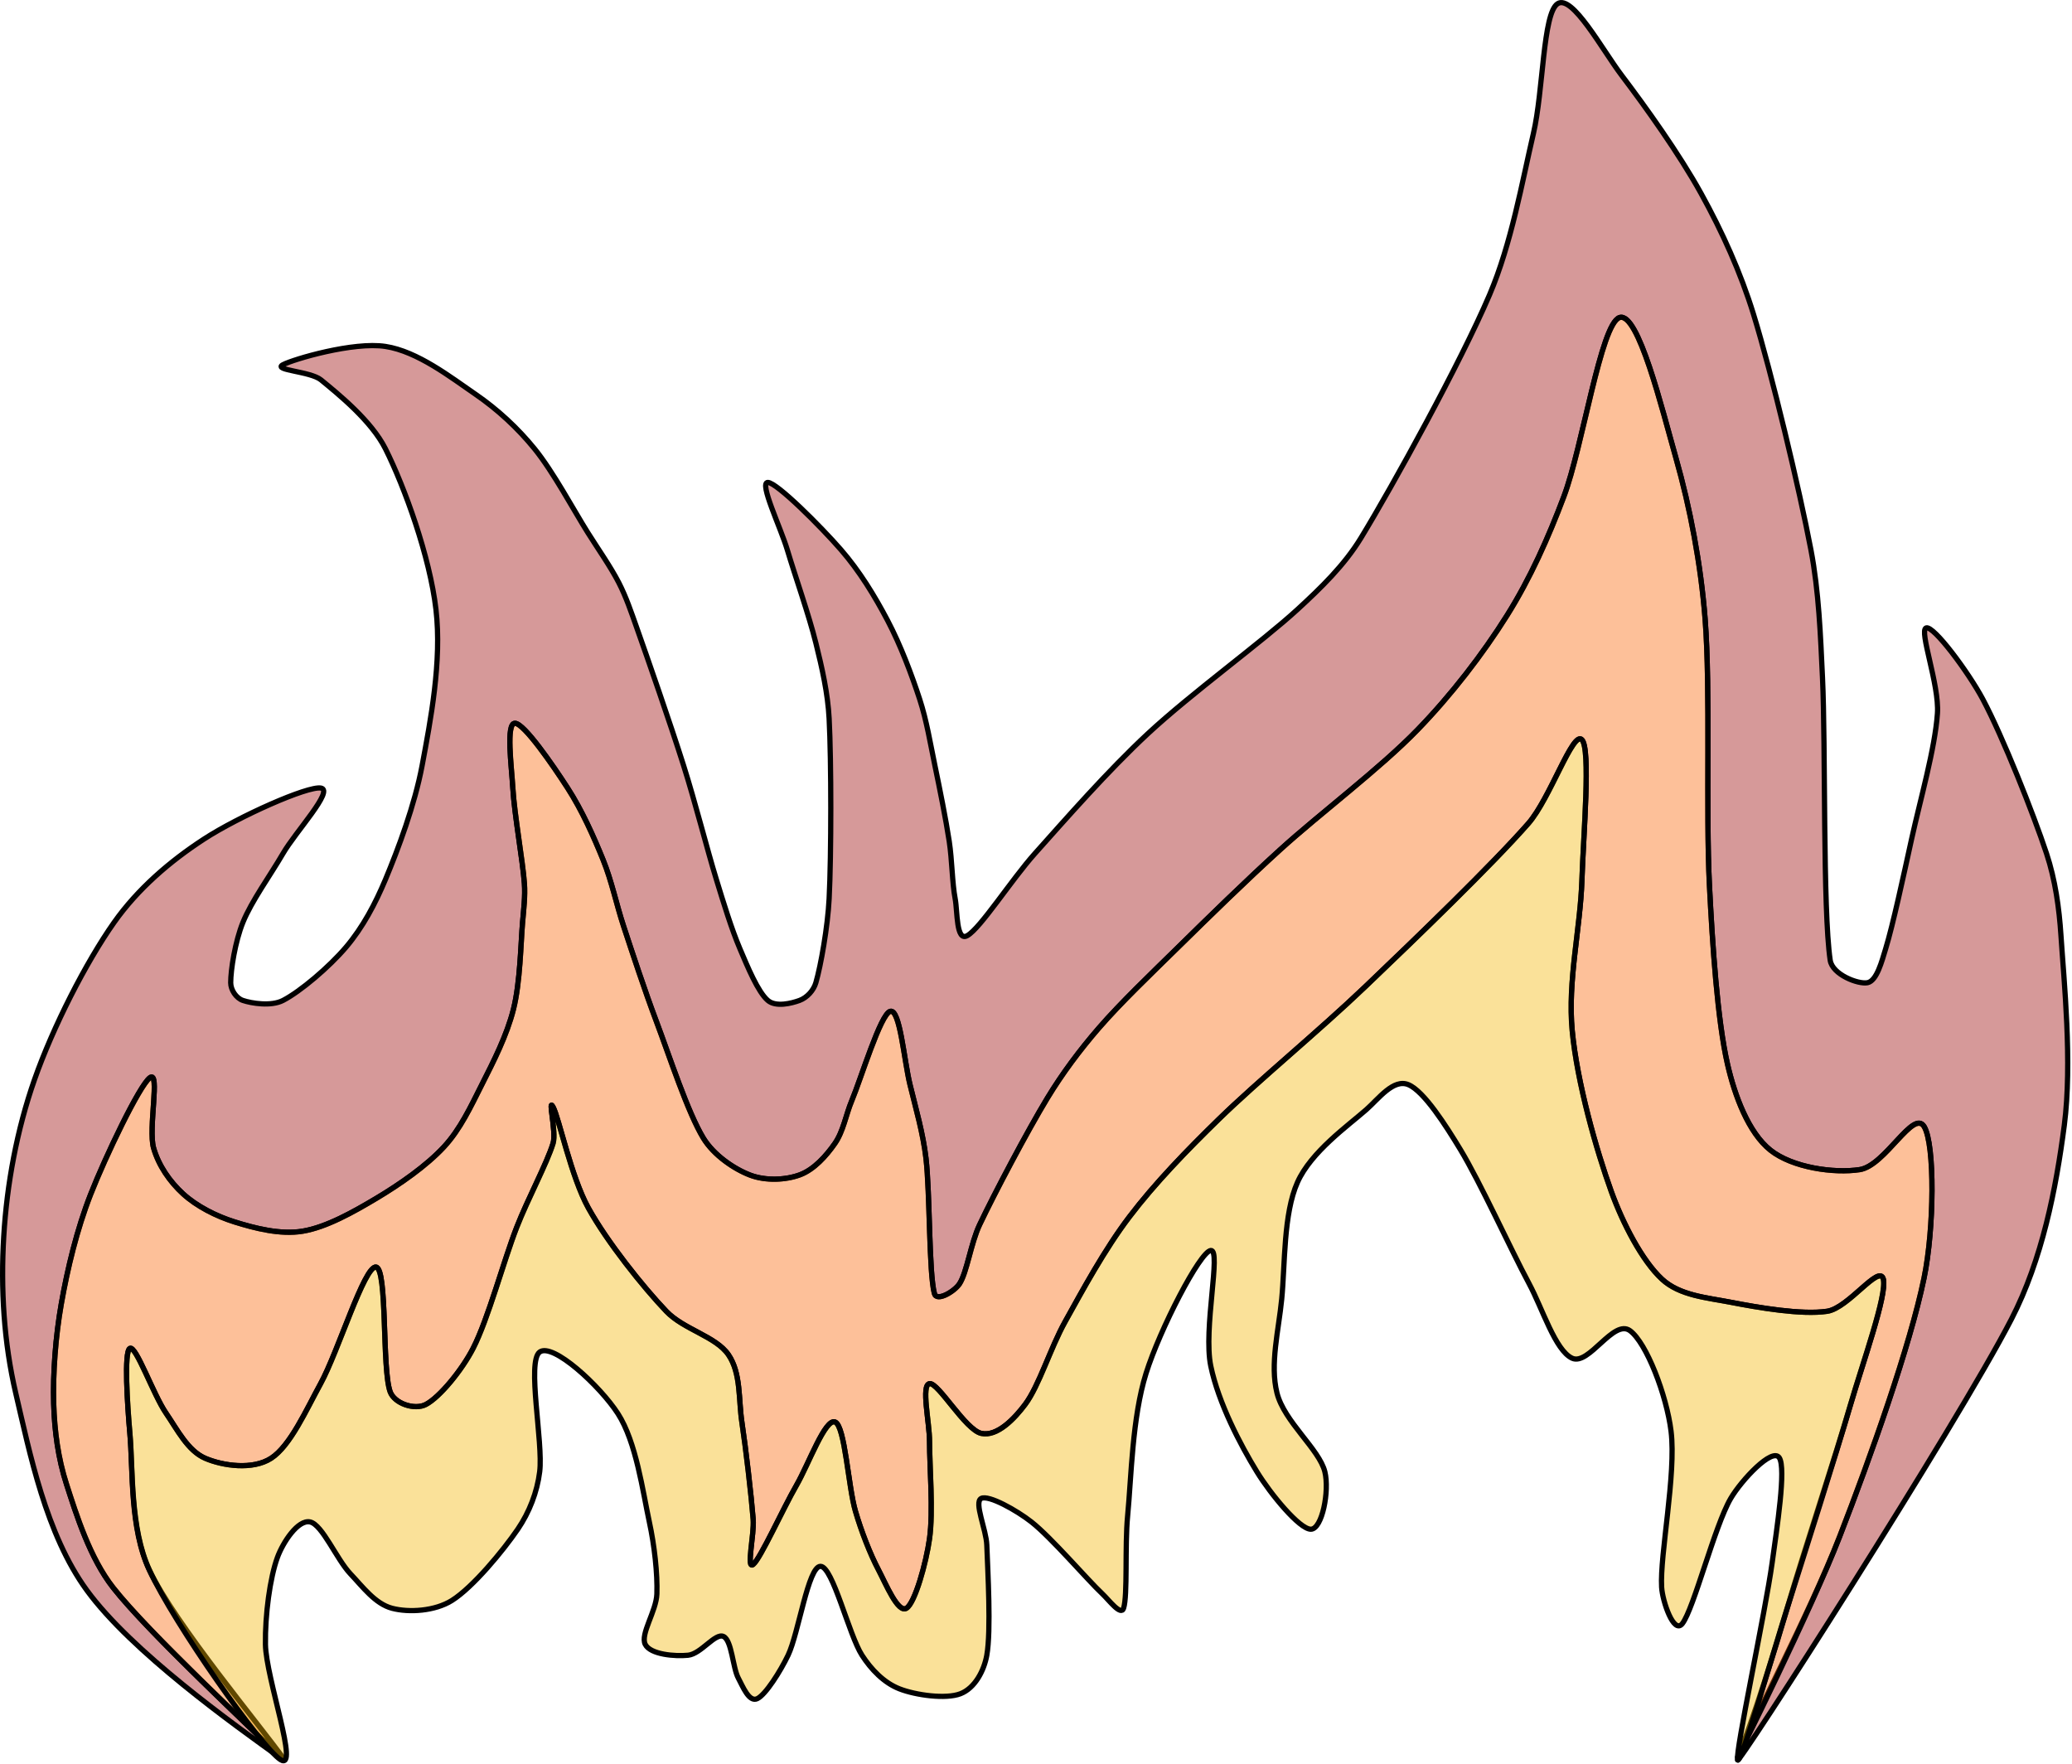 <?xml version="1.0" encoding="UTF-8" standalone="no"?>
<!DOCTYPE svg PUBLIC "-//W3C//DTD SVG 1.1//EN" "http://www.w3.org/Graphics/SVG/1.1/DTD/svg11.dtd">
<svg width="100%" height="100%" viewBox="0 0 396 337" version="1.1" xmlns="http://www.w3.org/2000/svg" xmlns:xlink="http://www.w3.org/1999/xlink" xml:space="preserve" xmlns:serif="http://www.serif.com/" style="fill-rule:evenodd;clip-rule:evenodd;stroke-linecap:round;stroke-linejoin:round;stroke-miterlimit:1.5;">
    <g transform="matrix(1,0,0,1,-93.399,-633.724)">
        <path d="M147.489,970C137.83,963.093 118.511,949.28 110,937.614C102.144,926.845 99.068,911.269 96.421,900C94.127,890.236 93.517,880 94.114,870C94.711,860 96.622,849.614 100,840C103.513,830 109.792,817.66 115.195,810C119.706,803.604 125.851,798.301 132.415,794.038C139.007,789.757 152.234,783.852 154.747,784.314C157.259,784.776 149.91,792.646 147.489,796.811C145,801.092 141.481,805.885 139.815,810C138.347,813.626 137.49,819.021 137.49,821.503C137.49,822.872 138.518,824.451 139.815,824.891C141.481,825.455 145.216,826.065 147.489,824.891C150.778,823.191 156.286,818.543 159.549,814.691C162.768,810.891 165.143,806.373 167.067,801.779C169.488,795.995 172.674,787.489 174.078,779.989C175.687,771.392 177.869,760.098 176.721,750.193C175.553,740.109 170.729,726.8 167.067,719.486C164.375,714.11 158.01,708.992 154.747,706.312C152.733,704.659 145.436,704.474 147.489,703.41C149.542,702.345 160.938,698.983 167.067,699.924C173.196,700.864 179.512,705.792 184.263,709.053C188.49,711.955 192.335,715.505 195.568,719.486C199.146,723.892 203.05,731.227 205.732,735.489C207.73,738.663 210.095,742.019 211.658,745.055C213.078,747.815 214.069,750.779 215.106,753.704C217.17,759.527 221.509,771.977 224.043,779.989C226.323,787.195 228.515,795.936 230.312,801.779C231.684,806.243 233.186,811.192 234.824,815.044C236.283,818.476 238.242,823.249 240.139,824.891C241.668,826.214 244.675,825.455 246.206,824.891C247.646,824.359 248.897,822.977 249.326,821.503C250.269,818.263 251.59,810.86 251.862,805.45C252.284,797.038 252.284,779.179 251.862,771.036C251.608,766.155 250.502,761.337 249.326,756.593C247.994,751.219 245.399,743.903 243.868,738.789C242.586,734.507 238.427,725.908 240.139,725.908C241.851,725.908 250.325,734.393 254.14,738.789C257.671,742.857 260.527,747.525 263.031,752.281C265.535,757.037 267.658,762.707 269.165,767.325C270.509,771.443 271.192,775.749 272.074,779.989C273.015,784.514 274.168,790.23 274.814,794.473C275.367,798.11 275.373,802.443 275.949,805.45C276.414,807.882 276.112,813.731 278.267,812.51C280.808,811.07 286.678,801.865 291.196,796.811C296.945,790.382 305.082,781.068 312.758,773.935C321.119,766.166 334.572,756.425 341.36,750.193C345.843,746.078 350.314,741.739 353.486,736.545C359.606,726.522 372.585,702.939 378.081,690.055C382.257,680.265 384.297,668.512 386.462,659.243C388.375,651.054 388.266,636.301 391.073,634.44C393.879,632.58 399.615,643.211 403.299,648.08C407.875,654.127 414.323,663.107 418.528,670.724C422.577,678.058 426.064,685.774 428.531,693.78C432.027,705.124 437.305,727.216 439.503,738.789C441.028,746.823 441.329,755.053 441.713,763.221C442.327,776.292 441.75,807.501 443.186,817.214C443.593,819.962 448.566,821.865 450.331,821.503C452.096,821.141 453.062,817.377 453.777,815.044C455.18,810.466 457.199,801.065 458.746,794.038C460.397,786.538 463.218,776.764 463.682,770.042C464.061,764.562 460.088,754.157 461.532,753.704C462.977,753.251 469.622,762.21 472.351,767.325C476.184,774.51 482.04,789.28 484.53,796.811C486.198,801.856 486.944,807.208 487.291,812.51C487.857,821.162 489.476,836.751 487.93,848.725C486.353,860.936 483.691,874.395 477.833,885.776C467.428,905.989 424.635,972.665 425.5,970C427.343,964.322 439.352,941.917 444.995,927.334C450.932,911.992 458.426,890.999 461.12,877.947C463.068,868.504 463.204,852.475 461.155,849.021C459.106,845.567 453.704,856.478 448.824,857.223C443.925,857.97 435.971,856.853 431.762,853.504C427.554,850.156 424.941,843.08 423.572,837.134C421.629,828.69 420.683,814.313 420.103,802.838C419.387,788.636 420.341,765.529 419.272,751.924C418.457,741.55 416.419,730.794 413.692,721.207C411.058,711.946 406.483,693.173 402.914,694.408C399.345,695.644 395.862,719.134 392.279,728.622C389.315,736.471 385.879,744.224 381.419,751.331C376.762,758.754 370.765,766.522 364.337,773.157C357.109,780.617 345.677,789.169 338.055,796.092C331.414,802.123 324.374,809.016 318.603,814.691C313.456,819.753 307.607,825.327 303.431,830.145C299.787,834.349 296.432,838.839 293.547,843.597C289.746,849.866 283.419,861.847 280.623,867.757C278.921,871.354 278.21,876.866 276.77,879.056C275.829,880.486 272.419,882.552 271.979,880.899C270.912,876.899 271.149,861.717 270.371,855.06C269.813,850.283 268.447,845.634 267.311,840.96C266.173,836.28 265.396,826.461 263.543,826.976C261.689,827.49 257.958,839.835 256.191,844.048C255.054,846.761 254.594,849.892 252.943,852.253C251.292,854.614 248.978,857.21 246.284,858.214C243.589,859.218 239.738,859.399 236.775,858.275C233.7,857.109 229.811,854.459 227.833,851.217C224.843,846.316 221.376,835.622 218.833,828.871C216.577,822.88 214.276,815.857 212.58,810.714C211.192,806.505 210.32,802.119 208.656,798.012C206.871,793.608 204.64,788.578 201.872,784.292C199.065,779.946 193.556,771.931 191.813,771.932C190.069,771.934 191.168,780.183 191.412,784.301C191.714,789.398 193.311,798.24 193.622,802.513C193.801,804.984 193.491,807.469 193.277,809.937C192.929,813.944 192.836,821.377 191.537,826.553C190.267,831.614 187.703,836.598 185.485,840.989C183.39,845.138 181.392,849.49 178.23,852.897C174.872,856.515 169.83,860.019 165.337,862.7C160.927,865.331 155.785,868.228 151.27,868.982C146.95,869.703 142.059,868.409 138.248,867.222C134.681,866.112 130.988,864.221 128.405,861.864C125.833,859.517 123.706,856.429 122.748,853.081C121.69,849.38 124.057,838.178 122.053,839.654C120.05,841.131 113.549,854.737 110.726,861.938C108.09,868.661 106.293,876.19 105.116,882.861C104.006,889.149 103.495,896.215 103.661,901.961C103.81,907.15 104.512,912.401 106.11,917.34C108.005,923.198 110.564,931.426 115.032,937.111C121.243,945.016 138.207,960.915 145.468,968C146.269,968.781 146.952,969.456 147.489,970" style="fill:rgb(153,0,0);fill-opacity:0.4;stroke:black;stroke-width:1px;"/>
        <path d="M425.5,969.5C425.355,969.828 439.381,941.765 444.995,927.334C450.932,912.075 458.426,890.999 461.12,877.947C463.068,868.504 463.204,852.475 461.155,849.021C459.106,845.567 453.704,856.478 448.824,857.223C443.925,857.97 435.971,856.853 431.762,853.504C427.554,850.156 424.941,843.08 423.572,837.134C421.629,828.69 420.683,814.313 420.103,802.838C419.387,788.636 420.341,765.529 419.272,751.924C418.457,741.55 416.419,730.794 413.692,721.207C411.058,711.946 406.483,693.173 402.914,694.408C399.345,695.644 395.862,719.134 392.279,728.622C389.315,736.471 385.879,744.224 381.419,751.331C376.762,758.754 370.765,766.522 364.337,773.157C357.109,780.617 345.677,789.169 338.055,796.092C331.414,802.123 324.374,809.016 318.603,814.691C313.456,819.753 307.607,825.327 303.431,830.145C299.787,834.349 296.432,838.839 293.547,843.597C289.746,849.866 283.419,861.847 280.623,867.757C278.921,871.354 278.21,876.866 276.77,879.056C275.829,880.486 272.419,882.552 271.979,880.899C270.912,876.899 271.149,861.717 270.371,855.06C269.813,850.283 268.447,845.634 267.311,840.96C266.173,836.28 265.396,826.461 263.543,826.976C261.689,827.49 257.958,839.835 256.191,844.048C255.054,846.761 254.594,849.892 252.943,852.253C251.292,854.614 248.978,857.21 246.284,858.214C243.589,859.218 239.738,859.399 236.775,858.275C233.7,857.109 229.811,854.459 227.833,851.217C224.843,846.316 221.376,835.622 218.833,828.871C216.577,822.88 214.276,815.857 212.58,810.714C211.192,806.505 210.32,802.119 208.656,798.012C206.871,793.608 204.64,788.578 201.872,784.292C199.065,779.946 193.556,771.931 191.813,771.932C190.069,771.934 191.168,780.183 191.412,784.301C191.714,789.398 193.311,798.24 193.622,802.513C193.801,804.984 193.491,807.469 193.277,809.937C192.929,813.944 192.836,821.377 191.537,826.553C190.267,831.614 187.703,836.598 185.485,840.989C183.39,845.138 181.392,849.49 178.23,852.897C174.872,856.515 169.83,860.019 165.337,862.7C160.927,865.331 155.785,868.228 151.27,868.982C146.95,869.703 142.059,868.409 138.248,867.222C134.681,866.112 130.988,864.221 128.405,861.864C125.833,859.517 123.706,856.429 122.748,853.081C121.69,849.38 124.057,838.178 122.053,839.654C120.05,841.131 113.549,854.737 110.726,861.938C108.09,868.661 106.293,876.19 105.116,882.861C104.006,889.149 103.495,896.215 103.661,901.961C103.81,907.15 104.512,912.401 106.11,917.34C108.005,923.198 110.564,931.426 115.032,937.111C121.928,945.887 142.079,964.518 147.489,970C147.489,970 147.795,970.035 147.746,969.964C143.488,963.919 126.861,944.117 121.941,933.727C118.179,925.786 118.841,914.687 118.222,907.629C117.748,902.234 117.073,892.029 118.222,891.38C119.37,890.731 122.714,900.235 125.114,903.736C127.272,906.884 129.272,910.942 132.622,912.383C135.972,913.824 141.688,914.662 145.212,912.383C148.888,910.006 151.93,903.124 154.673,898.122C158.014,892.033 163.042,875.588 165.257,875.846C167.471,876.103 166.374,895.293 167.963,899.669C168.787,901.939 172.647,903.221 174.787,902.102C177.43,900.72 181.684,895.538 183.817,891.38C186.712,885.736 189.609,874.771 192.157,868.236C194.277,862.8 197.948,855.998 199.107,852.171C199.773,849.97 198.007,843.253 199.107,845.273C200.23,847.338 202.547,858.603 205.849,864.559C209.454,871.062 216.275,879.615 220.737,884.289C224.076,887.787 230.216,889.077 232.624,892.605C235.031,896.133 234.534,901.139 235.182,905.459C235.969,910.701 236.985,919.522 237.345,924.057C237.573,926.919 235.967,933.753 237.345,932.67C238.723,931.586 243.001,922.091 245.614,917.556C247.974,913.459 251.14,904.636 253.019,905.459C254.898,906.283 255.508,917.784 256.889,922.495C258.021,926.356 259.679,930.637 261.305,933.727C262.709,936.397 265.016,942.037 266.641,941.037C268.266,940.037 270.414,932.357 271.056,927.727C271.792,922.422 271.056,914.138 271.056,909.204C271.056,905.51 269.407,898.385 271.056,898.122C272.706,897.86 277.91,906.966 280.953,907.629C283.997,908.292 287.313,904.775 289.318,902.102C291.986,898.544 294.117,891.401 296.962,886.282C300.279,880.311 304.497,872.507 309.226,866.277C314.117,859.832 320.274,853.504 326.31,847.613C333.84,840.266 345.272,830.915 354.405,822.191C364.267,812.771 378.597,798.944 385.485,791.091C389.664,786.325 394.022,773.257 395.73,775.071C397.437,776.885 396.028,793.012 395.73,801.975C395.422,811.244 392.978,821.139 393.881,830.687C394.818,840.595 398.495,853.509 401.354,861.42C403.544,867.48 407.23,874.629 411.033,878.153C414.422,881.294 419.636,881.686 424.172,882.567C429.435,883.59 437.755,885.025 442.617,884.289C446.69,883.673 452.6,875.185 453.344,878.153C454.088,881.122 449.395,894.182 447.081,902.102C444.018,912.582 438.344,929.476 434.967,941.037C433.392,946.43 428.129,963.563 425.5,969.5Z" style="fill:rgb(250,98,0);fill-opacity:0.4;stroke:black;stroke-width:1px;"/>
        <path d="M425.5,969.964C425.989,971.431 431.904,950.722 434.967,941.037C438.547,929.721 444.018,912.582 447.081,902.102C449.395,894.182 454.088,881.122 453.344,878.153C452.6,875.185 446.69,883.673 442.617,884.289C437.755,885.025 429.435,883.59 424.172,882.567C419.636,881.686 414.422,881.294 411.033,878.153C407.23,874.629 403.544,867.48 401.354,861.42C398.495,853.509 394.818,840.595 393.881,830.687C392.978,821.139 395.422,811.244 395.73,801.975C396.028,793.012 397.437,776.885 395.73,775.071C394.022,773.257 389.664,786.325 385.485,791.091C378.597,798.944 364.267,812.771 354.405,822.191C345.272,830.915 333.84,840.266 326.31,847.613C320.274,853.504 314.117,859.832 309.226,866.277C304.497,872.507 300.279,880.311 296.962,886.282C294.117,891.401 291.986,898.544 289.318,902.102C287.313,904.775 283.997,908.292 280.953,907.629C277.91,906.966 272.706,897.86 271.056,898.122C269.407,898.385 271.056,905.51 271.056,909.204C271.056,914.138 271.792,922.422 271.056,927.727C270.414,932.357 268.266,940.037 266.641,941.037C265.016,942.037 262.709,936.397 261.305,933.727C259.679,930.637 258.021,926.356 256.889,922.495C255.508,917.784 254.898,906.283 253.019,905.459C251.14,904.636 247.974,913.459 245.614,917.556C243.001,922.091 238.723,931.586 237.345,932.67C235.967,933.753 237.573,926.919 237.345,924.057C236.985,919.522 235.969,910.701 235.182,905.459C234.534,901.139 235.031,896.133 232.624,892.605C230.216,889.077 224.076,887.787 220.737,884.289C216.275,879.615 209.454,871.062 205.849,864.559C202.547,858.603 200.23,847.338 199.107,845.273C198.007,843.253 199.773,849.97 199.107,852.171C197.948,855.998 194.277,862.8 192.157,868.236C189.609,874.771 186.712,885.736 183.817,891.38C181.684,895.538 177.43,900.72 174.787,902.102C172.647,903.221 168.787,901.939 167.963,899.669C166.374,895.293 167.471,876.103 165.257,875.846C163.042,875.588 158.014,892.033 154.673,898.122C151.93,903.124 148.888,910.006 145.212,912.383C141.688,914.662 135.972,913.824 132.622,912.383C129.272,910.942 127.272,906.884 125.114,903.736C122.714,900.235 119.37,890.731 118.222,891.38C117.073,892.029 117.748,902.234 118.222,907.629C118.841,914.687 118.257,925.749 121.941,933.727C126.737,944.117 143.302,967.594 147,969.964C150.698,972.334 144.228,954.384 144.131,947.945C144.046,942.357 144.991,935.234 146.416,931.334C147.471,928.443 150.353,924.029 152.676,924.547C154.999,925.065 157.744,931.692 160.353,934.442C162.729,936.945 165.093,940.193 168.33,941.044C171.567,941.895 176.518,941.596 179.775,939.548C183.779,937.03 189.559,930.035 192.354,925.936C194.561,922.7 196.062,918.844 196.543,914.956C197.241,909.313 194.05,893.929 196.543,892.078C199.036,890.228 208.057,898.524 211.498,903.855C214.991,909.267 216.259,918.806 217.5,924.547C218.474,929.053 219.073,934.403 218.943,938.303C218.833,941.599 215.726,945.993 216.719,947.945C217.712,949.897 222.41,950.268 224.902,950.016C227.394,949.763 230.069,945.699 231.671,946.429C233.272,947.16 233.436,952.419 234.511,954.401C235.357,955.962 236.536,959.05 238.12,958.319C239.705,957.589 242.554,953.079 244.018,950.016C246.033,945.8 247.854,933.027 250.208,933.027C252.562,933.027 255.627,946.114 258.141,950.016C259.876,952.708 262.309,955.268 265.292,956.435C268.428,957.661 274.172,958.444 276.957,957.374C279.732,956.307 281.478,952.943 281.998,950.016C282.838,945.281 282.177,933.961 281.998,928.968C281.89,925.977 279.502,920.792 280.923,920.055C282.345,919.318 287.751,922.361 290.529,924.547C294.392,927.588 301.171,935.553 304.106,938.303C305.291,939.414 307.639,942.59 308.137,941.044C308.938,938.557 308.35,929.248 308.911,923.382C309.627,915.902 309.782,904.616 312.43,896.164C315.076,887.718 322.739,872.903 324.801,872.669C326.863,872.434 323.331,887.708 324.801,894.756C326.27,901.804 330.43,909.76 333.618,914.956C336.242,919.236 341.76,925.936 343.925,925.936C346.089,925.936 347.514,918.613 346.606,914.956C345.527,910.616 338.828,905.392 337.454,899.892C336.08,894.392 337.779,887.915 338.359,881.958C339.013,875.25 338.678,865.677 341.373,859.644C343.973,853.822 350.992,848.864 354.527,845.756C356.87,843.696 359.711,839.781 362.585,840.995C365.577,842.259 369.747,848.832 372.482,853.343C376.323,859.678 382.073,872.353 385.635,879.005C388.223,883.839 390.637,891.755 393.853,893.255C397.068,894.754 401.775,885.675 404.928,888.002C408.082,890.329 411.926,900.349 412.772,907.215C413.779,915.383 410.61,930.883 410.968,937.011C411.124,939.678 413.282,946.09 414.923,943.982C417.124,941.156 421.082,925.339 424.172,920.055C426.209,916.57 432.138,910.235 433.459,912.281C434.779,914.326 433.009,925.692 432.094,932.326C430.767,941.94 425.016,968.514 425.5,969.964Z" style="fill:rgb(243,181,0);fill-opacity:0.4;stroke:black;stroke-width:1px;"/>
    </g>
</svg>
